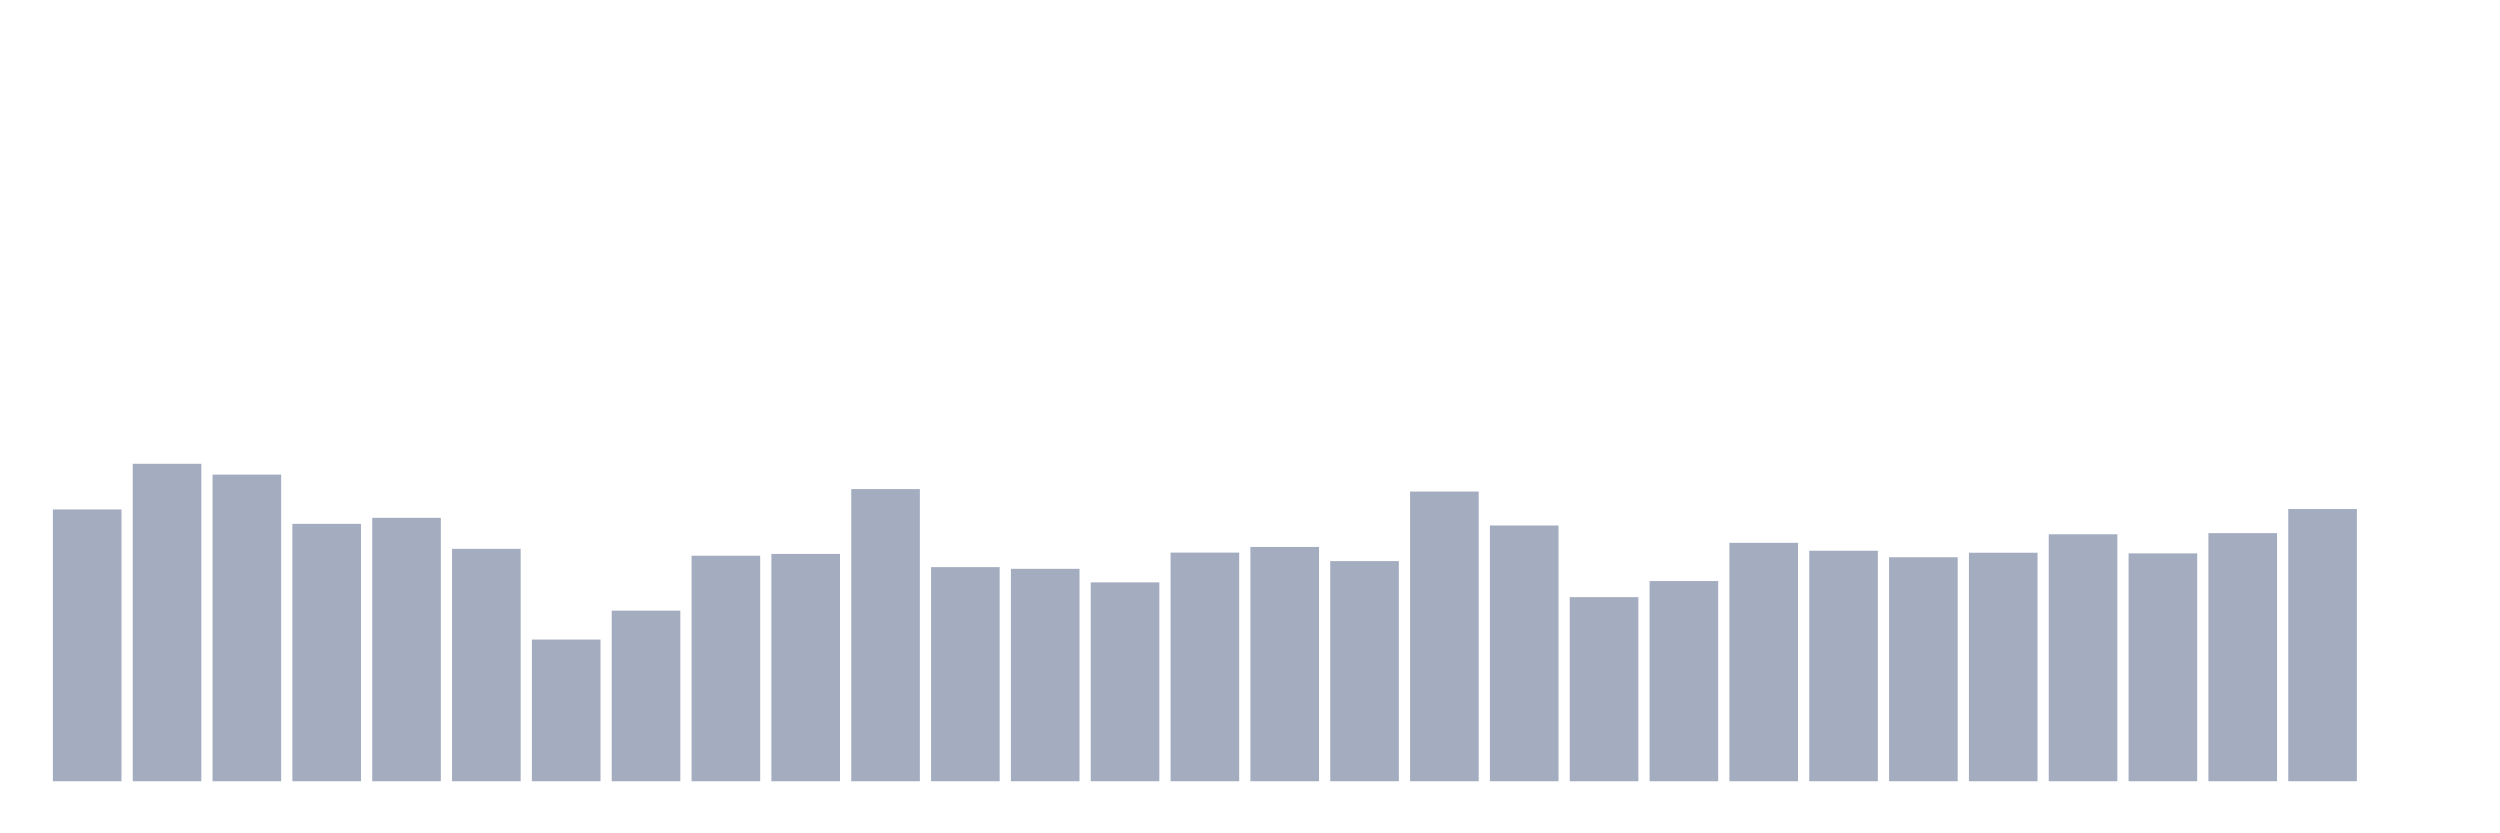 <svg xmlns="http://www.w3.org/2000/svg" viewBox="0 0 480 160"><g transform="translate(10,10)"><rect class="bar" x="0.153" width="13.175" y="87.814" height="52.186" fill="rgb(164,173,192)"></rect><rect class="bar" x="15.482" width="13.175" y="79.043" height="60.957" fill="rgb(164,173,192)"></rect><rect class="bar" x="30.81" width="13.175" y="81.126" height="58.874" fill="rgb(164,173,192)"></rect><rect class="bar" x="46.138" width="13.175" y="90.579" height="49.421" fill="rgb(164,173,192)"></rect><rect class="bar" x="61.466" width="13.175" y="89.422" height="50.578" fill="rgb(164,173,192)"></rect><rect class="bar" x="76.794" width="13.175" y="95.381" height="44.619" fill="rgb(164,173,192)"></rect><rect class="bar" x="92.123" width="13.175" y="112.796" height="27.204" fill="rgb(164,173,192)"></rect><rect class="bar" x="107.451" width="13.175" y="107.242" height="32.758" fill="rgb(164,173,192)"></rect><rect class="bar" x="122.779" width="13.175" y="96.701" height="43.299" fill="rgb(164,173,192)"></rect><rect class="bar" x="138.107" width="13.175" y="96.353" height="43.647" fill="rgb(164,173,192)"></rect><rect class="bar" x="153.436" width="13.175" y="83.903" height="56.097" fill="rgb(164,173,192)"></rect><rect class="bar" x="168.764" width="13.175" y="98.888" height="41.112" fill="rgb(164,173,192)"></rect><rect class="bar" x="184.092" width="13.175" y="99.212" height="40.788" fill="rgb(164,173,192)"></rect><rect class="bar" x="199.42" width="13.175" y="101.815" height="38.185" fill="rgb(164,173,192)"></rect><rect class="bar" x="214.748" width="13.175" y="96.099" height="43.901" fill="rgb(164,173,192)"></rect><rect class="bar" x="230.077" width="13.175" y="95.011" height="44.989" fill="rgb(164,173,192)"></rect><rect class="bar" x="245.405" width="13.175" y="97.73" height="42.27" fill="rgb(164,173,192)"></rect><rect class="bar" x="260.733" width="13.175" y="84.377" height="55.623" fill="rgb(164,173,192)"></rect><rect class="bar" x="276.061" width="13.175" y="90.892" height="49.108" fill="rgb(164,173,192)"></rect><rect class="bar" x="291.39" width="13.175" y="104.65" height="35.35" fill="rgb(164,173,192)"></rect><rect class="bar" x="306.718" width="13.175" y="101.56" height="38.44" fill="rgb(164,173,192)"></rect><rect class="bar" x="322.046" width="13.175" y="94.224" height="45.776" fill="rgb(164,173,192)"></rect><rect class="bar" x="337.374" width="13.175" y="95.74" height="44.26" fill="rgb(164,173,192)"></rect><rect class="bar" x="352.702" width="13.175" y="96.99" height="43.01" fill="rgb(164,173,192)"></rect><rect class="bar" x="368.031" width="13.175" y="96.122" height="43.878" fill="rgb(164,173,192)"></rect><rect class="bar" x="383.359" width="13.175" y="92.581" height="47.419" fill="rgb(164,173,192)"></rect><rect class="bar" x="398.687" width="13.175" y="96.249" height="43.751" fill="rgb(164,173,192)"></rect><rect class="bar" x="414.015" width="13.175" y="92.361" height="47.639" fill="rgb(164,173,192)"></rect><rect class="bar" x="429.344" width="13.175" y="87.733" height="52.267" fill="rgb(164,173,192)"></rect><rect class="bar" x="444.672" width="13.175" y="140" height="0" fill="rgb(164,173,192)"></rect></g></svg>